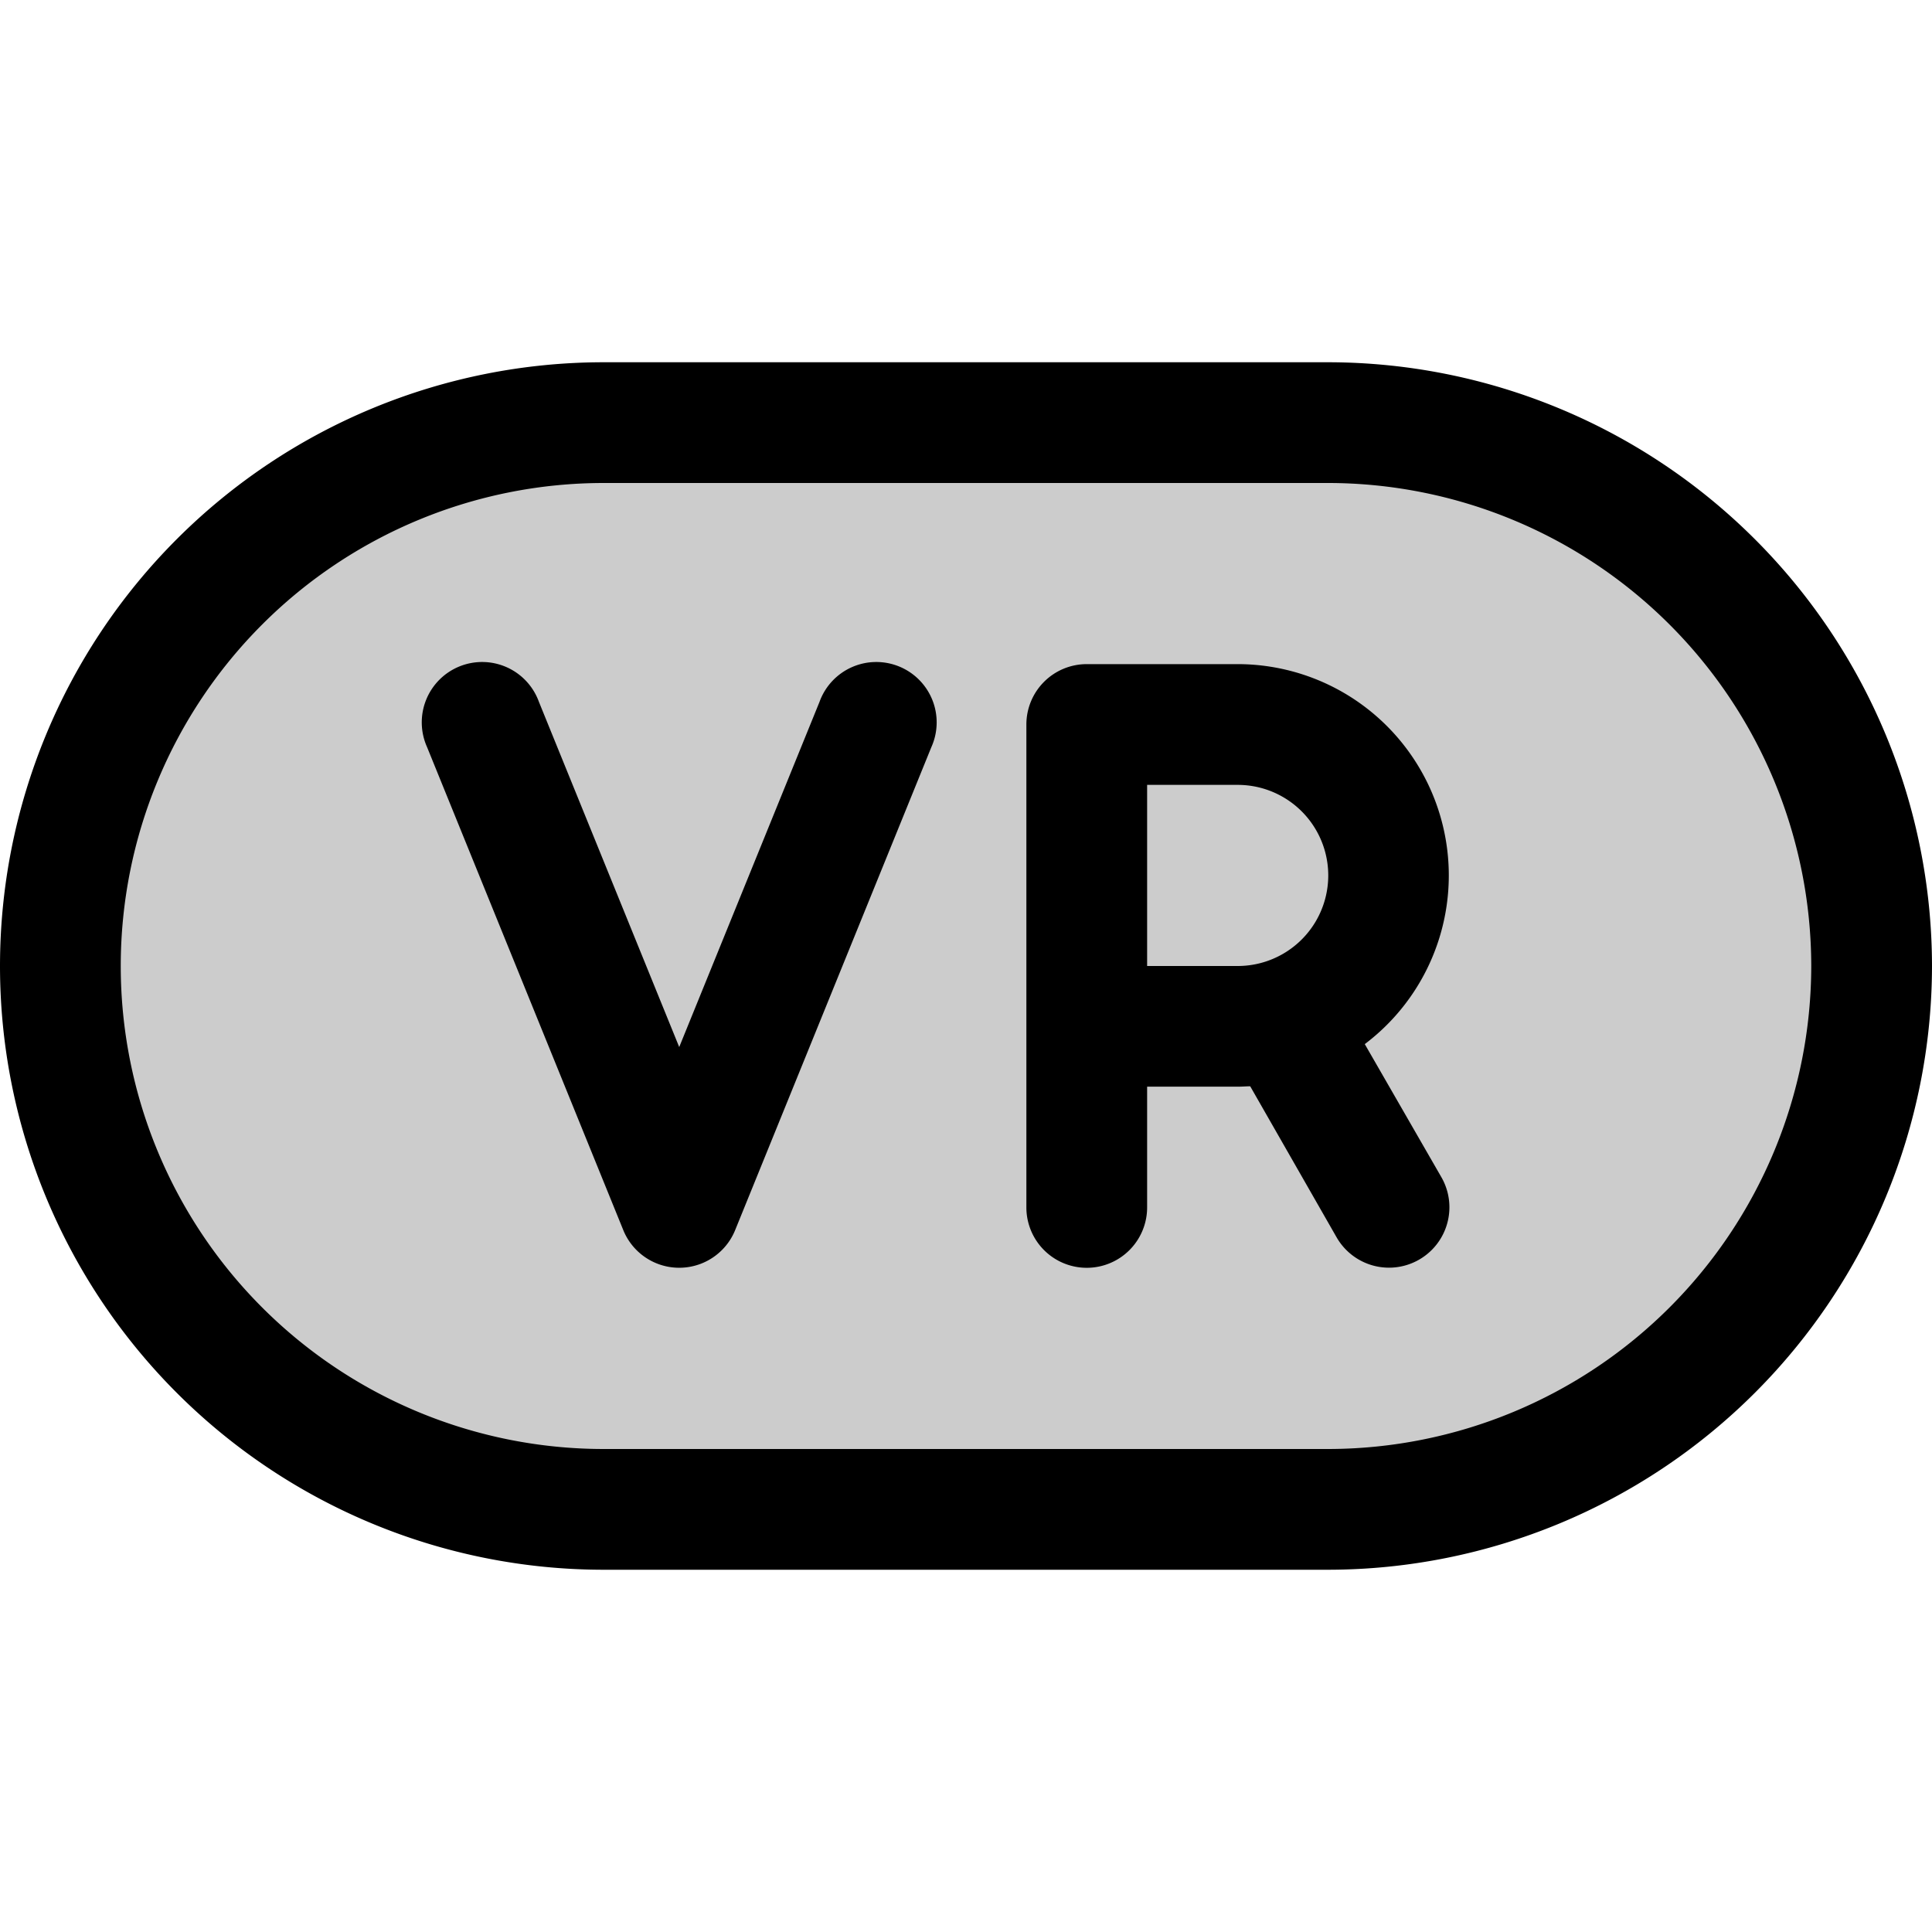 <svg xmlns="http://www.w3.org/2000/svg" width="1em" height="1em" viewBox="0 0 256 256"><g fill="currentColor"><path d="M248 128a72 72 0 0 1-72 72H80a72 72 0 0 1-72-72a72 72 0 0 1 72-72h96a72 72 0 0 1 72 72" opacity=".2"/><path d="m123.41 99l-26 64a8 8 0 0 1-14.82 0l-26-64a8 8 0 1 1 14.82-6L90 138.74L108.59 93a8 8 0 1 1 14.82 6M256 128a80.09 80.09 0 0 1-80 80H80a80 80 0 0 1 0-160h96a80.09 80.09 0 0 1 80 80m-16 0a64.07 64.07 0 0 0-64-64H80a64 64 0 0 0 0 128h96a64.07 64.07 0 0 0 64-64m-59.16 10.35L191 156a8 8 0 0 1-13.9 7.94l-11.44-20c-.53 0-1.07.05-1.61.05H152v16a8 8 0 0 1-16 0V96a8 8 0 0 1 8-8h20a28 28 0 0 1 16.84 50.35M152 128h12a12 12 0 0 0 0-24h-12Z"/></g></svg>